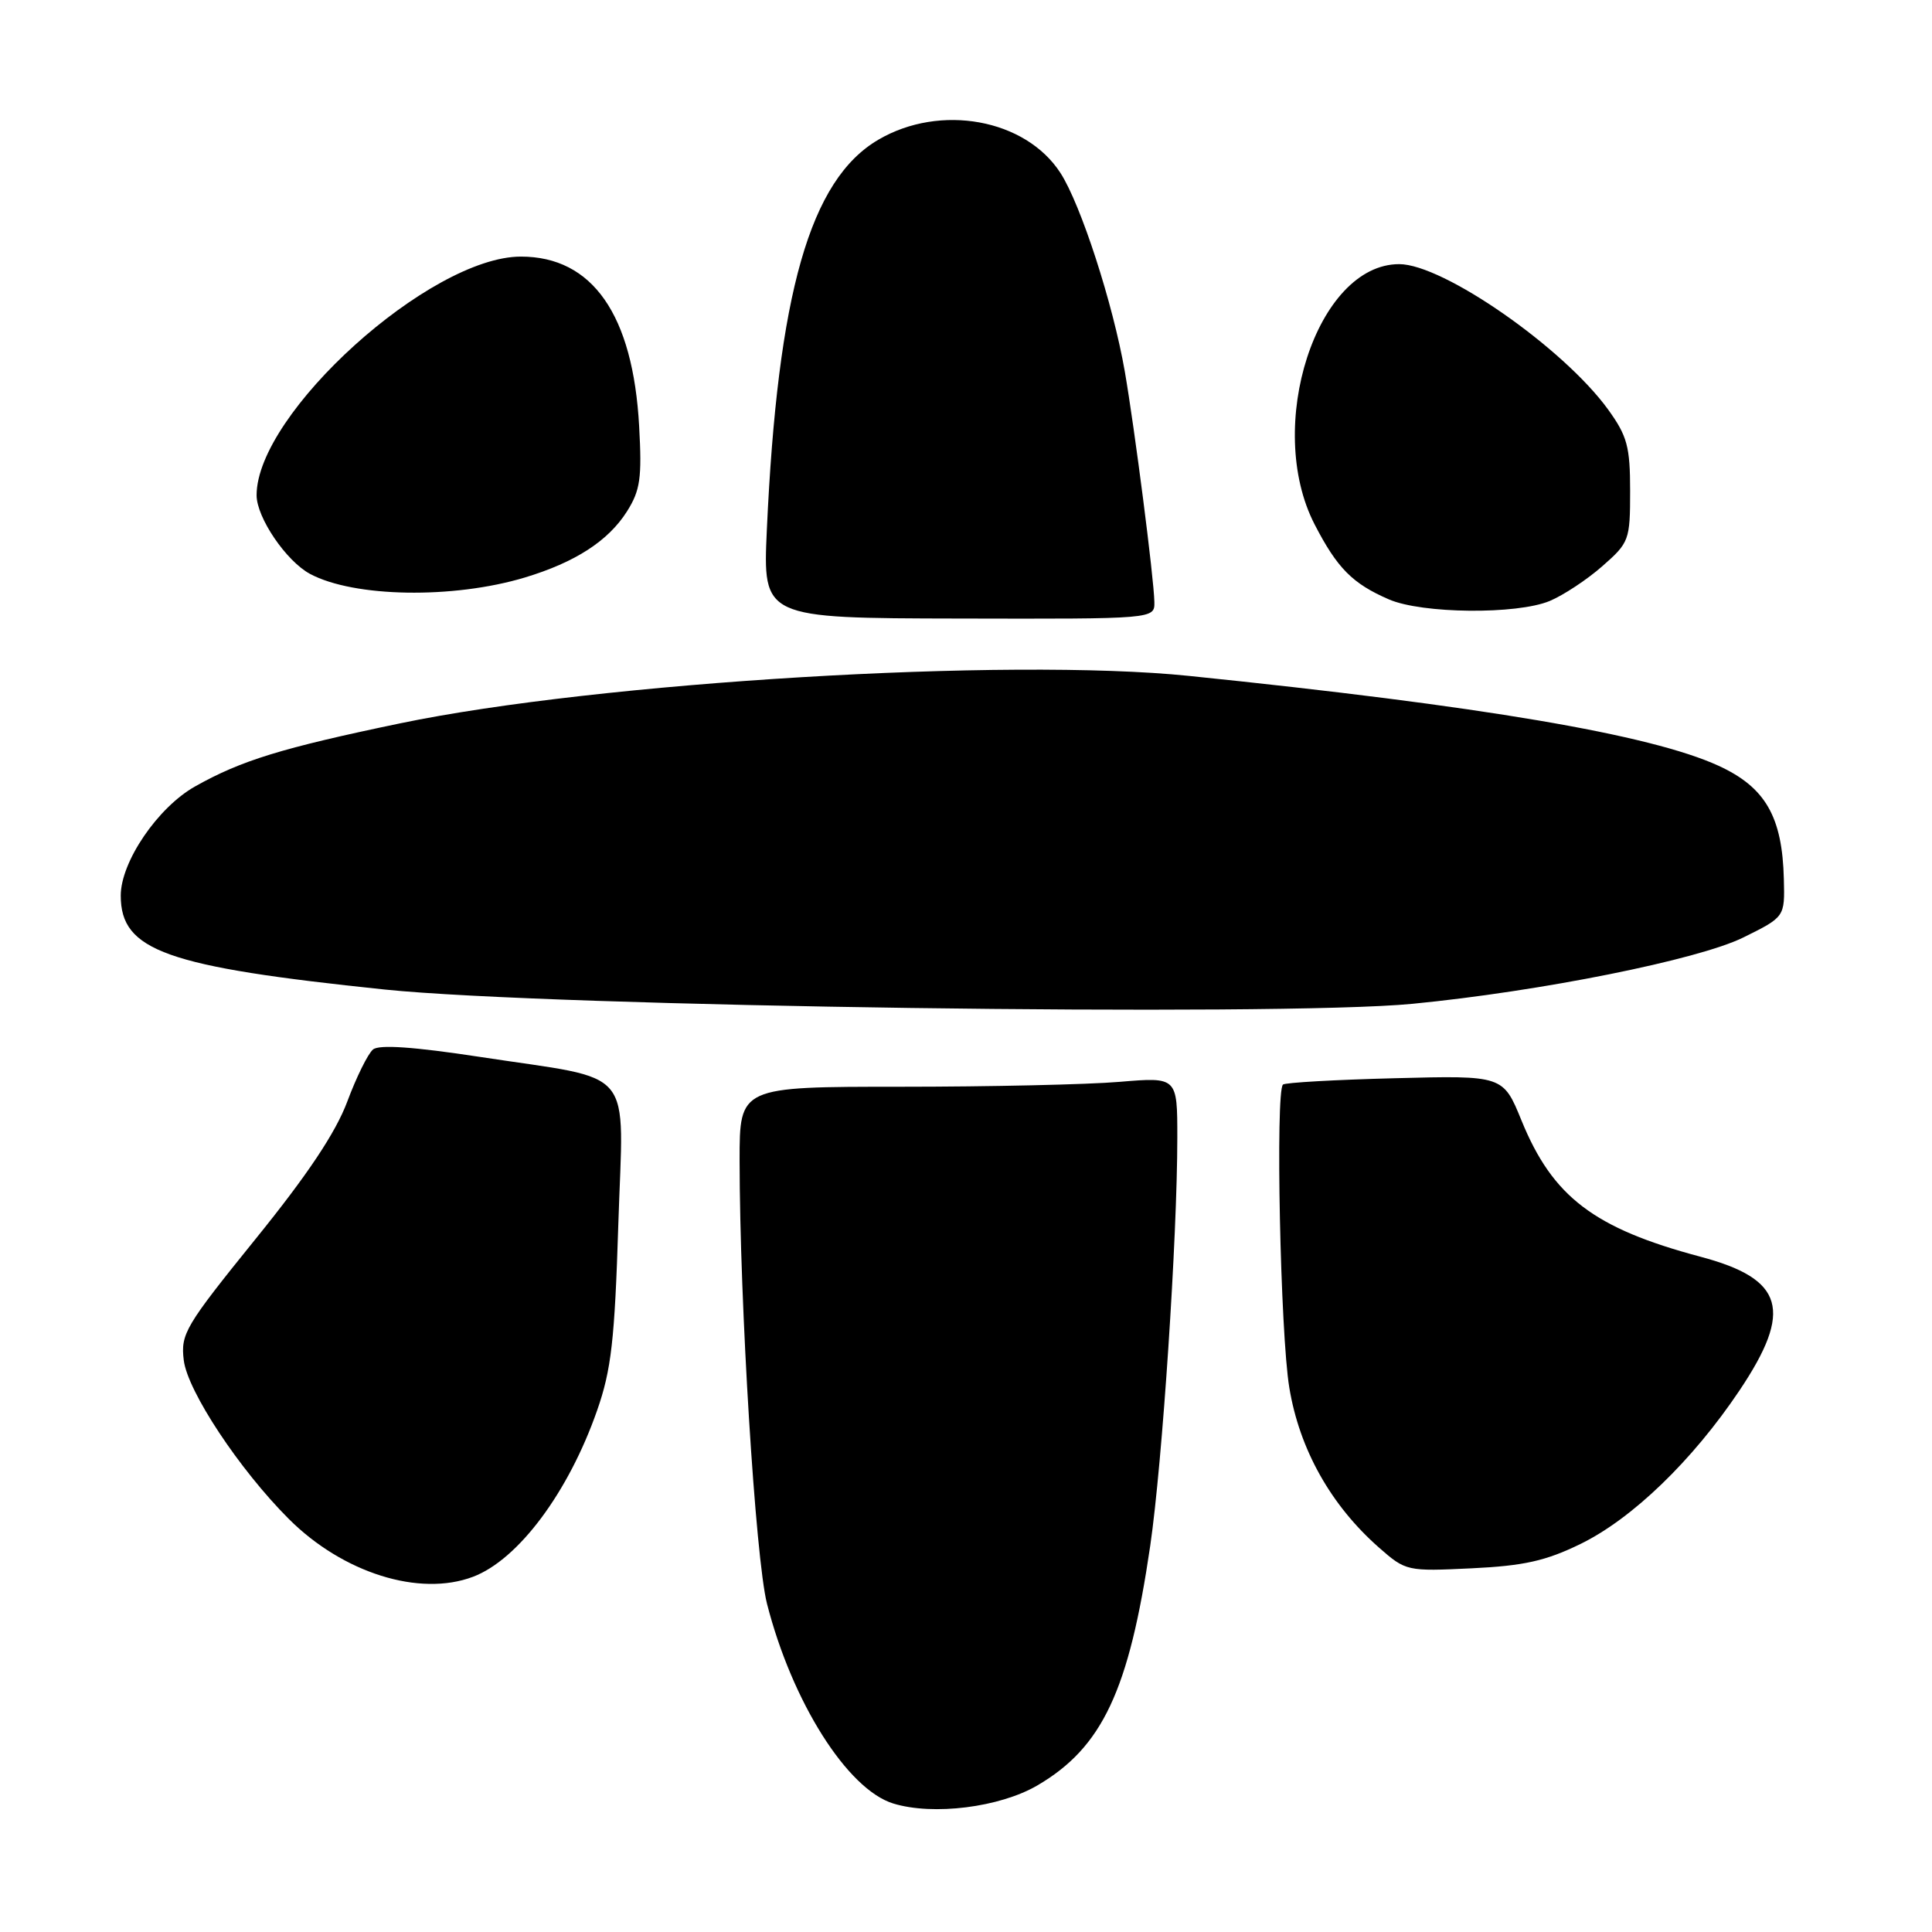 <?xml version="1.0" encoding="UTF-8" standalone="no"?>
<!DOCTYPE svg PUBLIC "-//W3C//DTD SVG 1.1//EN" "http://www.w3.org/Graphics/SVG/1.1/DTD/svg11.dtd" >
<svg xmlns="http://www.w3.org/2000/svg" xmlns:xlink="http://www.w3.org/1999/xlink" version="1.1" viewBox="0 0 256 256">
 <g >
 <path fill="currentColor"
d=" M 137.47 236.57 C 146.06 231.54 149.60 224.02 152.41 204.83 C 154.02 193.80 156.00 164.00 156.00 150.74 C 156.00 142.71 156.00 142.71 148.35 143.35 C 144.14 143.71 131.09 144.00 119.35 144.00 C 98.00 144.00 98.00 144.00 98.00 153.75 C 98.01 172.65 100.10 206.48 101.63 212.50 C 104.95 225.50 112.27 237.09 118.35 238.97 C 123.64 240.60 132.48 239.49 137.47 236.57 Z  M 62.68 208.93 C 68.67 206.67 75.33 197.74 79.12 186.89 C 81.00 181.52 81.45 177.59 81.93 162.24 C 82.60 140.91 84.53 143.25 63.56 140.04 C 54.83 138.71 50.24 138.39 49.43 139.06 C 48.76 139.61 47.22 142.73 46.01 145.98 C 44.47 150.09 40.75 155.67 33.84 164.20 C 24.54 175.71 23.92 176.74 24.35 180.24 C 24.85 184.34 31.72 194.72 38.26 201.26 C 45.43 208.43 55.59 211.62 62.68 208.93 Z  M 209.43 204.58 C 216.30 201.22 224.26 193.53 230.48 184.26 C 237.62 173.61 236.42 169.47 225.31 166.52 C 211.21 162.76 205.74 158.60 201.61 148.48 C 199.17 142.50 199.17 142.50 184.83 142.87 C 176.95 143.07 170.28 143.45 170.00 143.71 C 168.99 144.65 169.65 176.74 170.84 183.87 C 172.19 192.06 176.35 199.46 182.73 205.07 C 186.28 208.19 186.45 208.22 195.00 207.81 C 201.92 207.48 204.82 206.83 209.43 204.58 Z  M 187.16 133.01 C 204.13 131.36 225.03 127.17 231.00 124.22 C 236.50 121.50 236.50 121.50 236.37 116.50 C 236.17 108.20 233.92 104.31 227.70 101.46 C 218.67 97.33 196.35 93.54 157.54 89.56 C 133.68 87.11 79.26 90.38 53.00 95.85 C 37.31 99.12 31.98 100.76 25.86 104.20 C 20.91 106.98 16.00 114.19 16.00 118.67 C 16.00 125.98 21.98 128.10 51.00 131.12 C 72.89 133.39 169.45 134.73 187.16 133.01 Z  M 152.96 79.76 C 152.90 76.60 150.35 56.78 149.04 49.21 C 147.47 40.21 143.22 27.10 140.51 22.91 C 135.88 15.76 124.60 13.70 116.39 18.51 C 107.33 23.82 103.04 38.82 101.61 70.21 C 101.08 81.91 101.08 81.91 127.04 81.96 C 153.00 82.02 153.00 82.02 152.96 79.76 Z  M 205.35 79.63 C 207.16 78.87 210.30 76.80 212.32 75.02 C 215.88 71.90 216.00 71.57 216.00 65.05 C 216.00 59.18 215.62 57.78 213.08 54.26 C 207.15 46.08 191.23 35.00 185.40 35.00 C 174.49 35.00 167.50 56.52 174.20 69.50 C 177.19 75.29 179.21 77.33 184.03 79.42 C 188.43 81.33 200.99 81.45 205.35 79.63 Z  M 69.52 76.53 C 76.22 74.51 80.60 71.68 83.08 67.76 C 84.84 64.97 85.07 63.34 84.69 56.48 C 83.88 41.70 78.51 34.00 69.02 34.00 C 56.99 34.00 34.00 54.76 34.00 65.62 C 34.00 68.58 37.93 74.36 41.09 76.05 C 46.91 79.16 60.03 79.38 69.52 76.53 Z "/>
</g>
</svg>